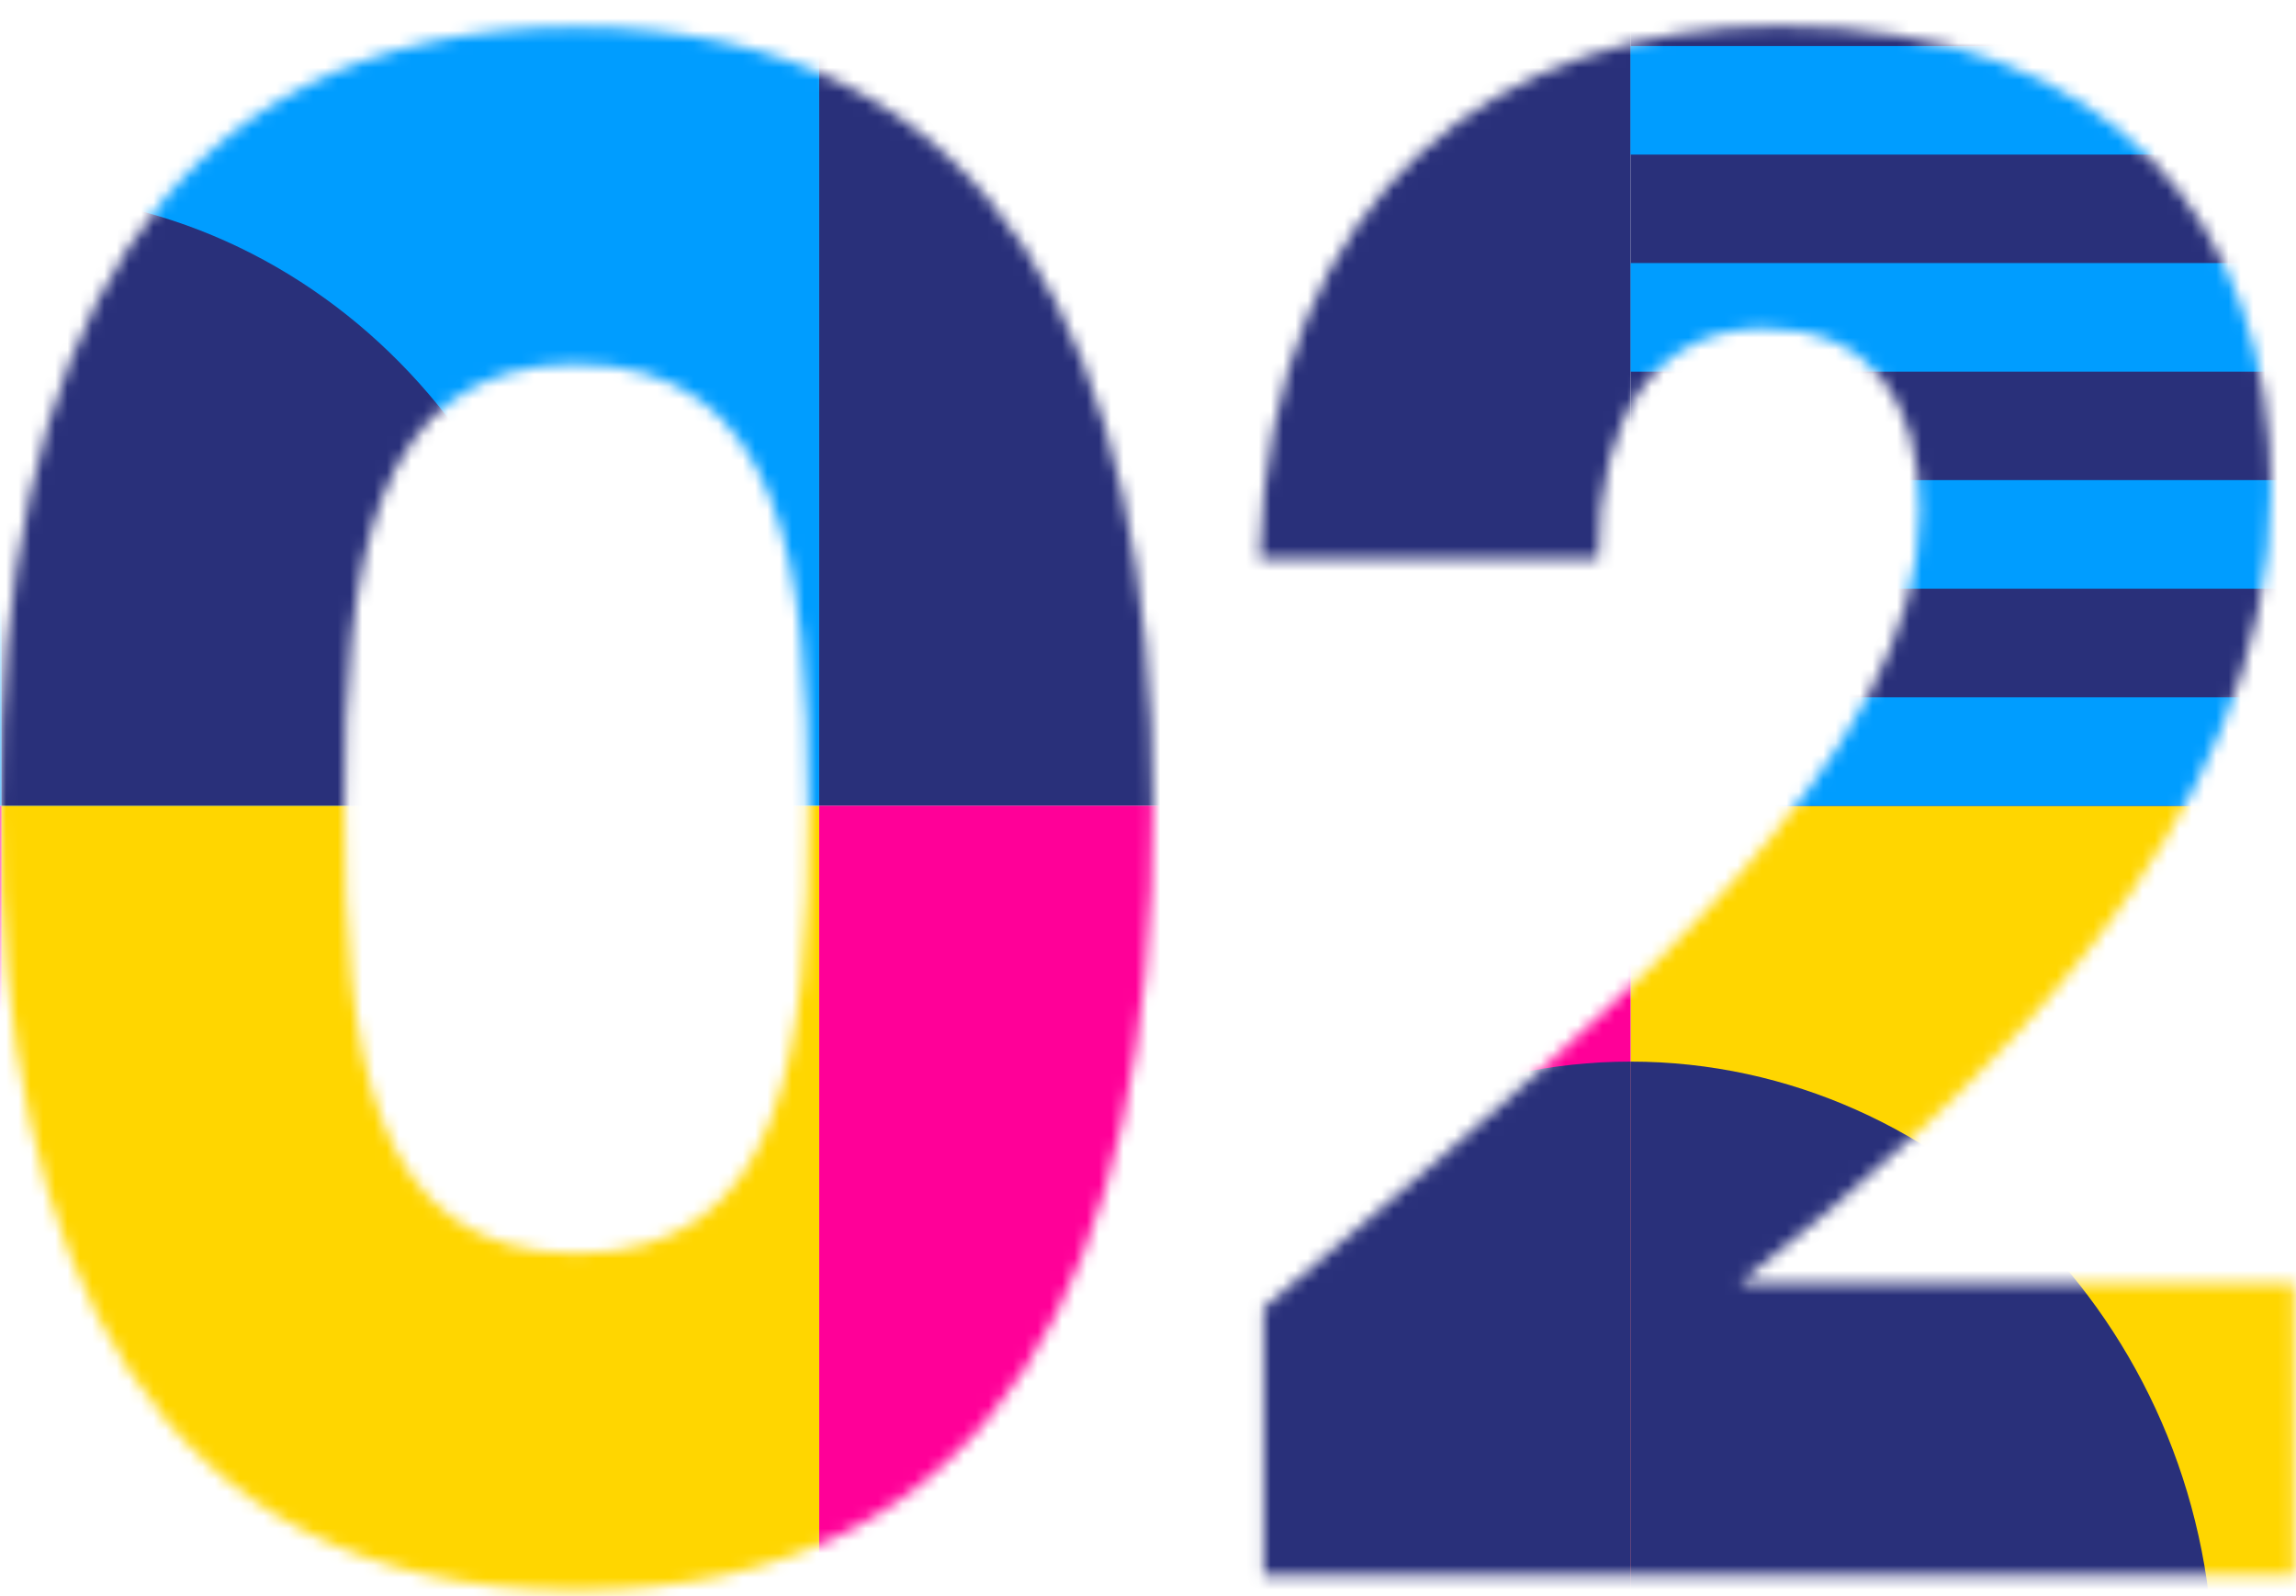<svg width="187" height="130" viewBox="0 0 187 130" fill="none" xmlns="http://www.w3.org/2000/svg">
<mask id="mask0_25_468" style="mask-type:alpha" maskUnits="userSpaceOnUse" x="0" y="2" width="187" height="128">
<path fill-rule="evenodd" clip-rule="evenodd" d="M107.928 102.287C106.257 103.697 104.585 105.108 102.92 106.519V128.303H186.845V104.527H141.684C161.059 89.269 184.961 67.283 184.961 39.855C184.961 18.764 172.588 2.12 144.862 2.12C122.633 2.12 103.426 15.199 102.583 45.514H130.169C130.169 33.604 135.062 26.747 143.695 26.747C152.328 26.747 156.349 32.579 156.349 41.674C156.349 61.422 132.245 81.764 107.928 102.287ZM93.894 65.738C93.894 28.985 81.704 2.221 46.947 2.221C12.19 2.221 0 28.985 0 65.738C0 102.78 12.19 129.544 46.947 129.544C81.704 129.544 93.894 102.78 93.894 65.738ZM28.064 65.738C28.064 46.467 30.075 29.649 46.947 29.649V29.663C63.819 29.663 65.83 46.481 65.83 65.738C65.83 85.631 63.819 102.102 46.947 102.102C30.075 102.102 28.064 85.631 28.064 65.738Z" fill="black"/>
</mask>
<g mask="url(#mask0_25_468)">
<path d="M0.123 65.643L66.719 65.643L66.719 -5.098L0.123 -5.098L0.123 65.643Z" fill="#009DFF"/>
<path d="M-66.472 65.643L0.124 65.643L0.124 -5.098L-66.472 -5.098L-66.472 65.643Z" fill="#009DFF"/>
<path d="M0.124 15.732V65.643H47.104C47.104 38.075 26.075 15.732 0.124 15.732Z" fill="#29307A"/>
<path d="M0.134 65.643H-66.462V136.384H0.134V65.643Z" fill="#FF0098"/>
<path d="M66.719 65.643H0.124V136.384H66.719V65.643Z" fill="#FFD600"/>
<path d="M132.804 136.373H199.911V65.632L132.804 65.632V136.373Z" fill="#FFD600"/>
<path d="M66.719 65.643L132.804 65.643V-5.098L66.719 -5.098L66.719 65.643Z" fill="#29307A"/>
<path d="M66.719 136.373H132.804V65.632L66.719 65.632L66.719 136.373Z" fill="#FF0098"/>
<path d="M199.911 65.643V-5.098L132.804 -5.098V65.643H199.911Z" fill="#29307A"/>
<path d="M132.803 86.473V136.373H86.334C86.334 108.816 106.863 86.473 132.803 86.473Z" fill="#29307A"/>
<path d="M132.804 86.473V136.373H180.295C180.295 108.816 158.744 86.473 132.804 86.473Z" fill="#29307A"/>
<path d="M199.9 12.593V3.747L132.794 3.747V12.593L199.9 12.593Z" fill="#009DFF"/>
<path d="M199.911 30.272V21.427L132.804 21.427V30.272L199.911 30.272Z" fill="#009DFF"/>
<path d="M199.911 47.952V39.107L132.804 39.107V47.952H199.911Z" fill="#009DFF"/>
<path d="M199.911 65.643V56.797L132.804 56.797V65.643H199.911Z" fill="#009DFF"/>
</g>
</svg>
